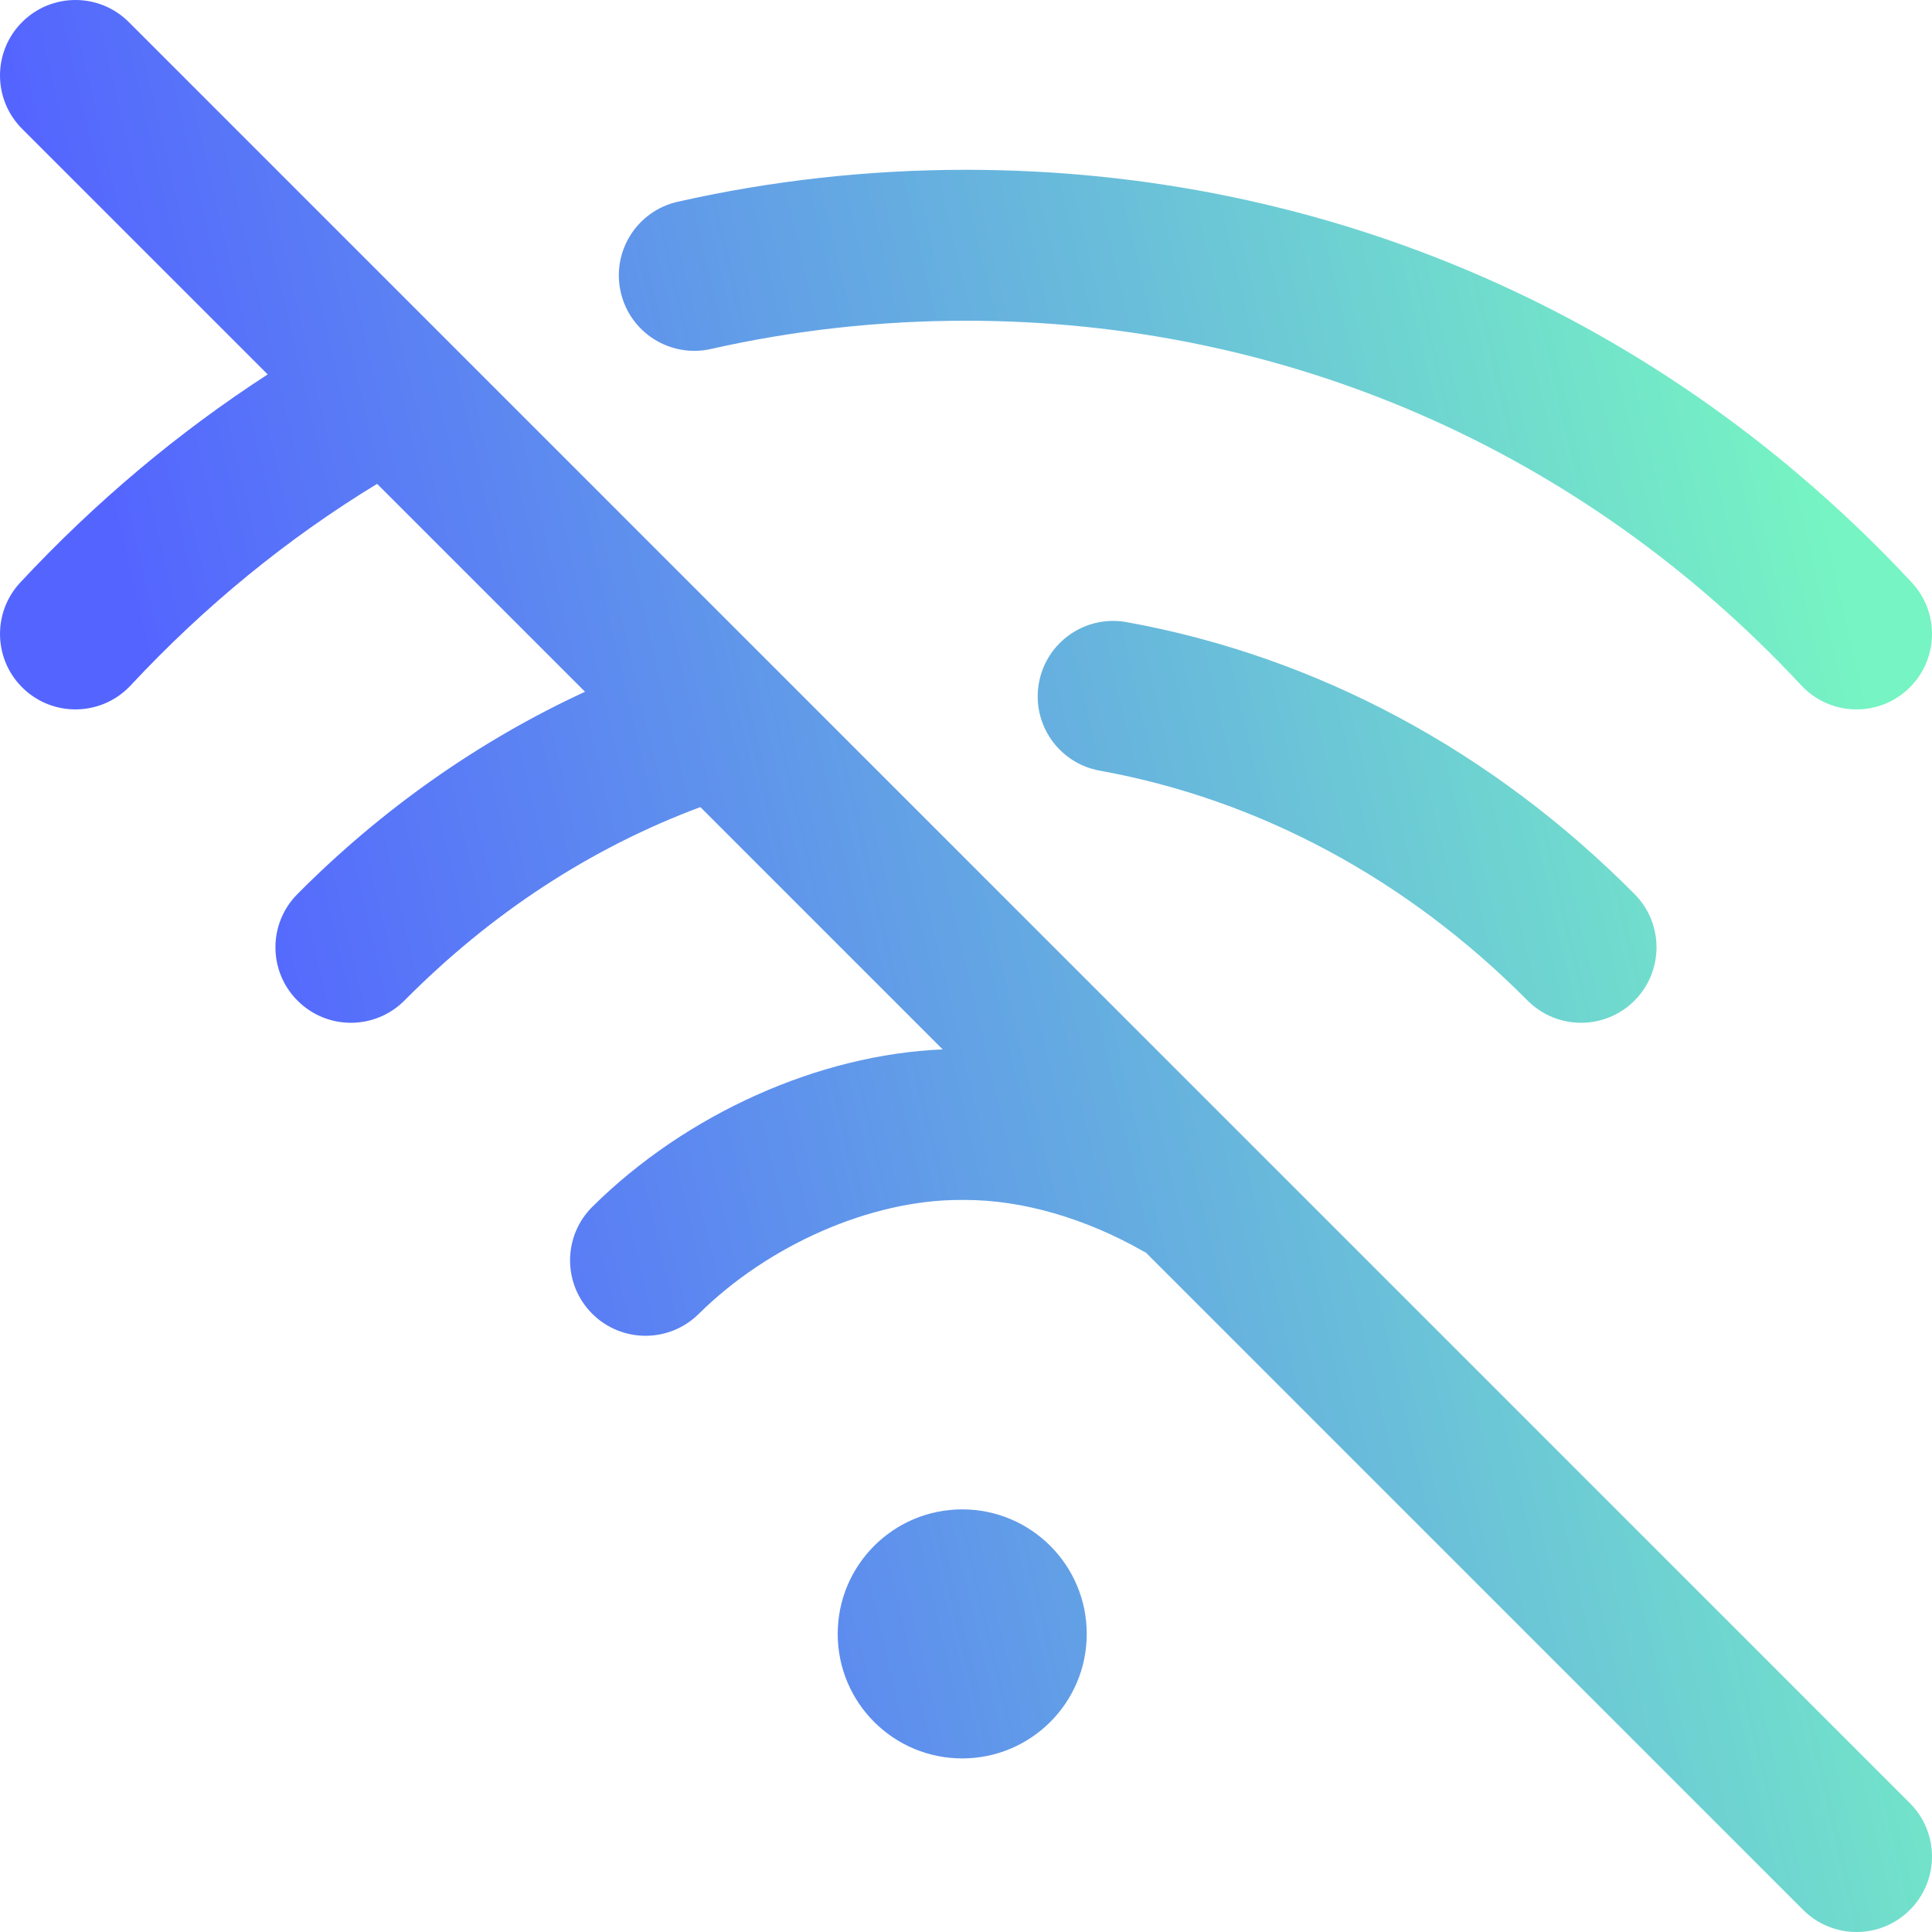 <svg width="92" height="92" viewBox="0 0 92 92" fill="none" xmlns="http://www.w3.org/2000/svg">
<path d="M51.75 77.805C51.75 81.08 49.095 83.734 45.82 83.734C42.545 83.734 39.891 81.08 39.891 77.805C39.891 74.53 42.545 71.875 45.82 71.875C49.095 71.875 51.75 74.53 51.75 77.805ZM33.855 16.618C37.802 15.726 41.888 15.273 46.001 15.273C61.215 15.273 75.341 21.44 85.778 32.638C86.485 33.397 87.445 33.781 88.407 33.781C89.284 33.781 90.164 33.462 90.856 32.817C92.309 31.463 92.388 29.189 91.035 27.737C79.225 15.065 63.231 8.086 45.999 8.086C41.356 8.086 36.737 8.598 32.271 9.608C30.334 10.045 29.12 11.969 29.557 13.905C29.994 15.841 31.919 17.056 33.855 16.618ZM49.472 32.521C49.118 34.475 50.415 36.344 52.368 36.698C59.949 38.068 66.993 41.852 72.738 47.642C73.44 48.349 74.365 48.704 75.288 48.704C76.204 48.704 77.12 48.356 77.82 47.661C79.229 46.263 79.237 43.987 77.839 42.578C71.05 35.738 62.685 31.259 53.647 29.625C51.694 29.271 49.825 30.569 49.472 32.521ZM90.947 85.865L6.135 1.053C4.732 -0.351 2.456 -0.351 1.053 1.053C-0.351 2.456 -0.351 4.732 1.053 6.135L12.747 17.829C8.478 20.596 4.527 23.916 0.965 27.738C-0.388 29.189 -0.308 31.463 1.143 32.817C1.836 33.462 2.716 33.781 3.593 33.781C4.555 33.781 5.515 33.397 6.223 32.638C9.742 28.862 13.684 25.64 17.958 23.041L27.859 32.941C22.846 35.253 18.18 38.527 14.159 42.579C12.761 43.988 12.77 46.263 14.179 47.661C14.88 48.357 15.795 48.704 16.71 48.704C17.635 48.704 18.559 48.349 19.262 47.642C23.401 43.469 28.135 40.379 33.35 38.433L44.889 49.972C39.001 50.213 32.68 53.035 28.21 57.463C26.801 58.859 26.79 61.135 28.187 62.545C28.89 63.254 29.815 63.609 30.74 63.609C31.654 63.609 32.568 63.263 33.27 62.569C36.598 59.272 41.478 57.141 45.702 57.141H45.704H45.964H45.966C48.678 57.141 51.694 58.012 54.457 59.593C54.492 59.613 54.529 59.628 54.565 59.647L85.865 90.948C86.567 91.649 87.487 92 88.406 92C89.326 92 90.246 91.649 90.947 90.948C92.351 89.544 92.351 87.268 90.947 85.865Z" fill="url(#paint0_linear_1146_260)"/>
<defs>
<linearGradient id="paint0_linear_1146_260" x1="14.5" y1="64" x2="92" y2="46" gradientUnits="userSpaceOnUse">
<stop stop-color="#5465FF"/>
<stop offset="1" stop-color="#76F4C3"/>
</linearGradient>
</defs>
</svg>
